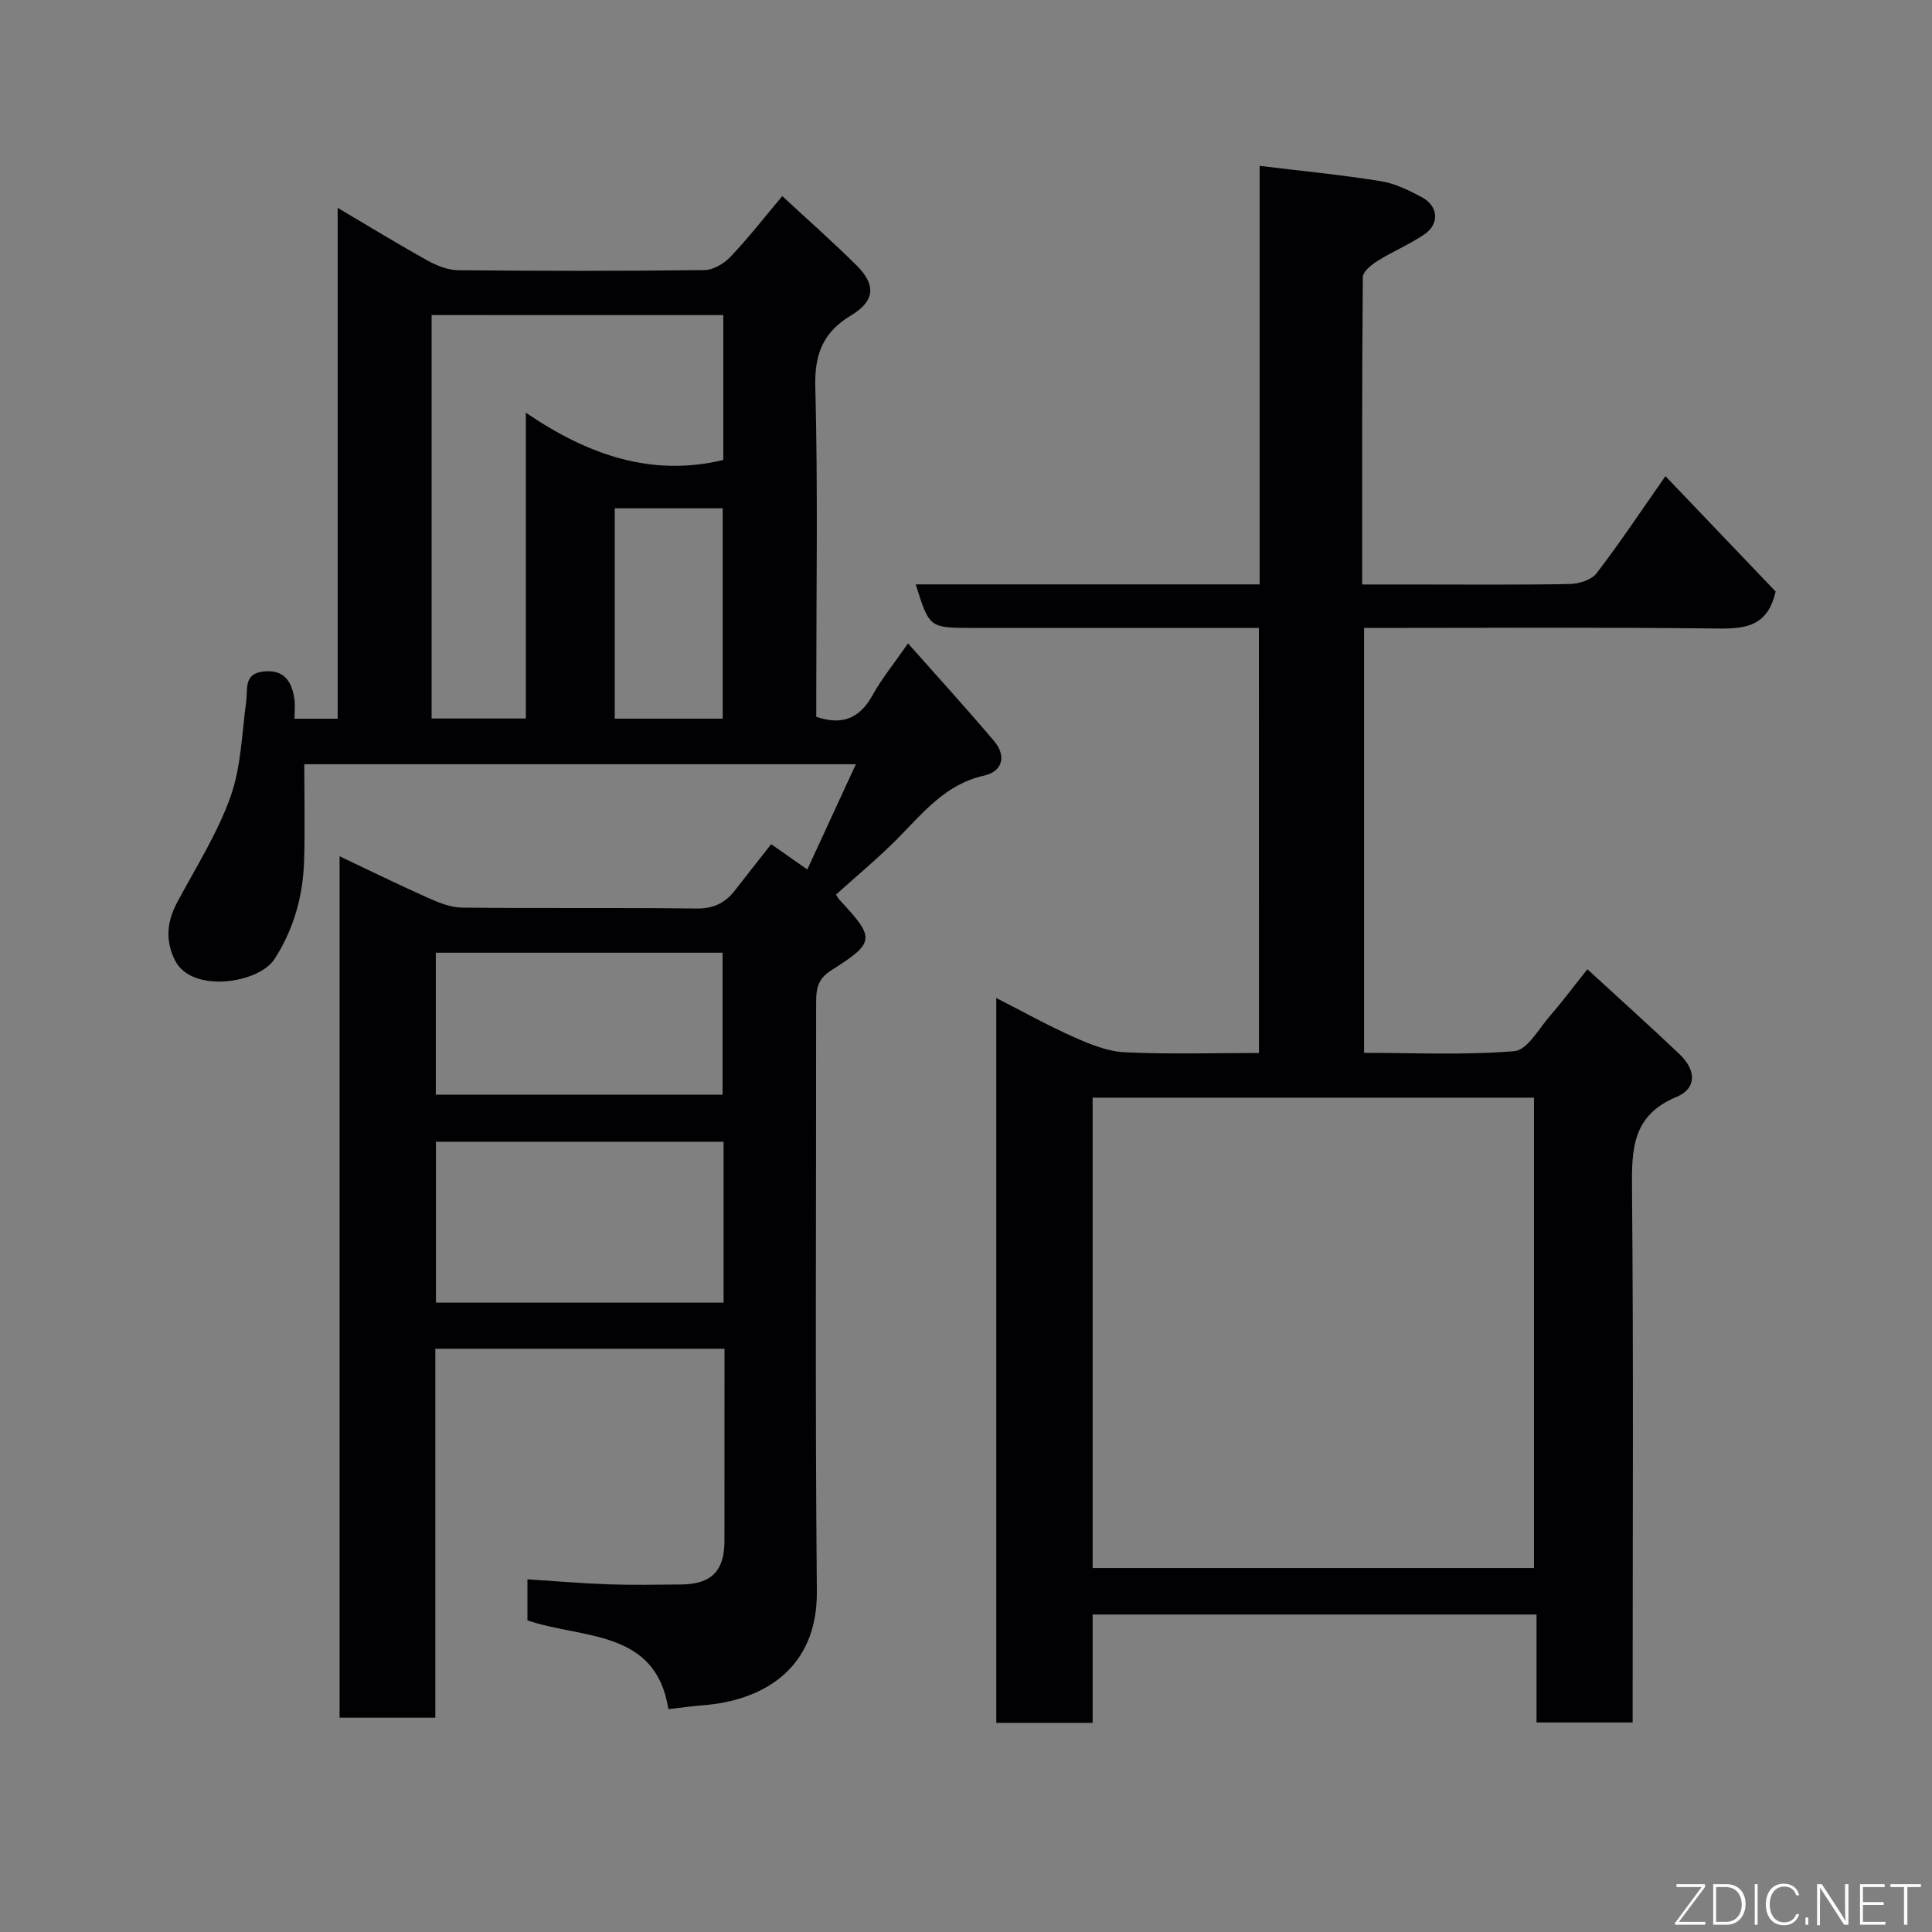 <svg enable-background="new 0 0 400 400" viewBox="0 0 400 400" xmlns="http://www.w3.org/2000/svg"><rect x="0" y="0" width="400" height="400" fill="#808080" stroke="none"/><path d="m150 279.24c-20.31 0-39.91 0-59.87 0v76.39c-6.74 0-13.13 0-19.82 0 0-59.25 0-118.49 0-178.35 6.06 2.87 11.99 5.79 18.01 8.48 2.31 1.03 4.85 2.12 7.3 2.15 16.16.19 32.32-.02 48.48.19 3.55.05 6.01-1.09 8.06-3.75 2.39-3.11 4.84-6.17 7.51-9.57 2.32 1.63 4.56 3.2 7.47 5.24 3.3-7.14 6.59-14.28 10.06-21.79-38.45 0-76.05 0-114.2 0 0 6.8.16 13.42-.04 20.02-.23 7.28-2.13 14.11-6.13 20.32-3.22 5.01-17.15 7.2-20.61.24-2.09-4.2-1.63-8.09.53-12.12 3.83-7.15 8.25-14.12 10.96-21.69 2.21-6.18 2.36-13.12 3.26-19.74.36-2.65-.56-5.81 3.62-6.24 4.26-.44 5.82 2.08 6.36 5.67.19 1.26.03 2.58.03 4.11h8.93c0-34.78 0-69.61 0-105.77 6.89 4.07 12.68 7.63 18.62 10.92 1.91 1.06 4.22 1.98 6.35 2 16.99.16 33.99.18 50.98-.03 1.84-.02 4.08-1.37 5.41-2.78 3.68-3.89 6.99-8.14 10.69-12.54 5.37 4.99 10.58 9.56 15.47 14.44 3.97 3.97 3.68 7.3-1.17 10.22-5.78 3.48-7.64 7.92-7.46 14.79.55 20.98.2 41.98.2 62.98v5.38c5.48 1.86 9.04.25 11.68-4.52 1.88-3.4 4.38-6.45 7.32-10.68 6.13 6.92 12.07 13.44 17.77 20.16 2.63 3.1 1.88 6.33-2.06 7.22-7.97 1.78-12.57 7.67-17.83 12.98-4.06 4.1-8.53 7.79-12.79 11.64.34.53.47.83.68 1.05 7.46 7.99 7.49 8.85-1.67 14.64-2.79 1.76-3.13 3.81-3.13 6.58.03 40.66-.23 81.31.15 121.97.15 16.11-11.16 22.64-23.59 23.61-2.09.16-4.17.46-7.15.8-2.59-16.59-17.72-14.48-29.18-18.38 0-2.68 0-5.29 0-8.5 5.77.37 11.3.85 16.84 1.04 4.99.17 10 .07 14.99.03 6.23-.05 8.96-2.8 8.96-8.99.01-13.19.01-26.32.01-39.82zm-60.64-214.01v83.53h19.51c0-20.82 0-41.42 0-63.32 12.9 8.79 26.05 13.35 40.88 9.79 0-9.9 0-19.83 0-29.99-20.18-.01-40.11-.01-60.39-.01zm60.45 171.16c-20.21 0-39.91 0-59.55 0v33.31h59.55c0-11.22 0-22.14 0-33.31zm-59.58-9.74h59.37c0-10.06 0-19.77 0-29.4-19.98 0-39.56 0-59.37 0zm59.4-77.86c0-14.83 0-29.2 0-43.55-7.63 0-14.89 0-22.35 0v43.55z" fill="#010103"/><path d="m260.64 130c-20.01 0-39.66 0-59.31 0-8.92 0-8.92 0-11.74-9.01h71.21c0-28.64 0-56.91 0-86.65 8.71 1.06 16.93 1.86 25.08 3.17 2.97.48 5.88 1.91 8.57 3.36 3.33 1.81 3.6 5.48.51 7.61-3.05 2.1-6.55 3.54-9.71 5.51-1.28.8-3.08 2.23-3.09 3.39-.19 20.98-.14 41.96-.14 63.63h10.04c11 0 22 .11 33-.1 1.89-.04 4.46-.86 5.51-2.24 4.83-6.3 9.24-12.94 14.24-20.09 7.88 8.25 15.48 16.21 22.81 23.88-1.59 7.1-6.05 7.74-11.82 7.67-24.32-.29-48.65-.12-73.38-.12v87.97c10.3 0 20.77.51 31.13-.35 2.65-.22 5.05-4.66 7.38-7.33 2.57-2.96 4.92-6.11 7.72-9.63 6.5 5.97 12.86 11.69 19.07 17.58 3.47 3.29 3.61 7.09-.59 8.84-9.25 3.85-9.32 10.89-9.24 19.18.31 34.83.13 69.66.13 104.49v5.86c-6.57 0-12.96 0-19.9 0 0-7.31 0-14.71 0-22.35-30.82 0-61.08 0-91.9 0v22.43c-6.93 0-13.32 0-19.95 0 0-49.89 0-99.62 0-150.07 5.65 2.88 10.75 5.73 16.07 8.09 3.33 1.48 6.96 2.97 10.51 3.14 9.13.44 18.29.15 27.81.15-.02-29.31-.02-58.36-.02-88.01zm-34.42 194.65h91.38c0-32.72 0-65.1 0-97.39-30.65 0-60.9 0-91.38 0z" fill="#010103"/><g fill="#fbfcfa"><path d="m346.9 398 5.4-7.3h-5.2v-.6h5.9v.6l-5.4 7.2h5.5l-.1.6h-6.2v-.5z"/><path d="m354.7 390.1h2.8c2.3 0 3.9 1.6 3.9 4.1s-1.6 4.3-3.9 4.3h-2.8zm.6 7.8h2c2.2 0 3.3-1.6 3.3-3.6 0-1.8-1-3.6-3.3-3.6h-2z"/><path d="m363.9 390.1v8.4h-.6v-8.4h1.6z"/><path d="m372.5 396.3c-.4 1.3-1.4 2.3-3.2 2.3-2.4 0-3.7-1.9-3.7-4.3 0-2.3 1.2-4.3 3.7-4.3 1.8 0 2.9 1 3.2 2.4h-.6c-.4-1.1-1.1-1.8-2.5-1.8-2.1 0-3 1.9-3 3.7s.9 3.7 3 3.7c1.4 0 2.1-.7 2.5-1.7z"/><path d="m373.8 398.5v-1.5h.6v1.5z"/><path d="m376.2 398.5v-8.4h1c1.3 2 4.4 6.7 4.9 7.6-.1-1.2-.1-2.4-.1-3.8v-3.8h.7v8.4h-.9c-1.2-1.9-4.4-6.8-5-7.7.1 1.1 0 2.3 0 3.9v3.9h-.6z"/><path d="m390 394.4h-4.3v3.5h4.7l-.1.6h-5.2v-8.4h5.1v.6h-4.5v3.1h4.3z"/><path d="m394.2 390.7h-2.8v-.6h6.3v.6h-2.8v7.8h-.7z"/></g></svg>